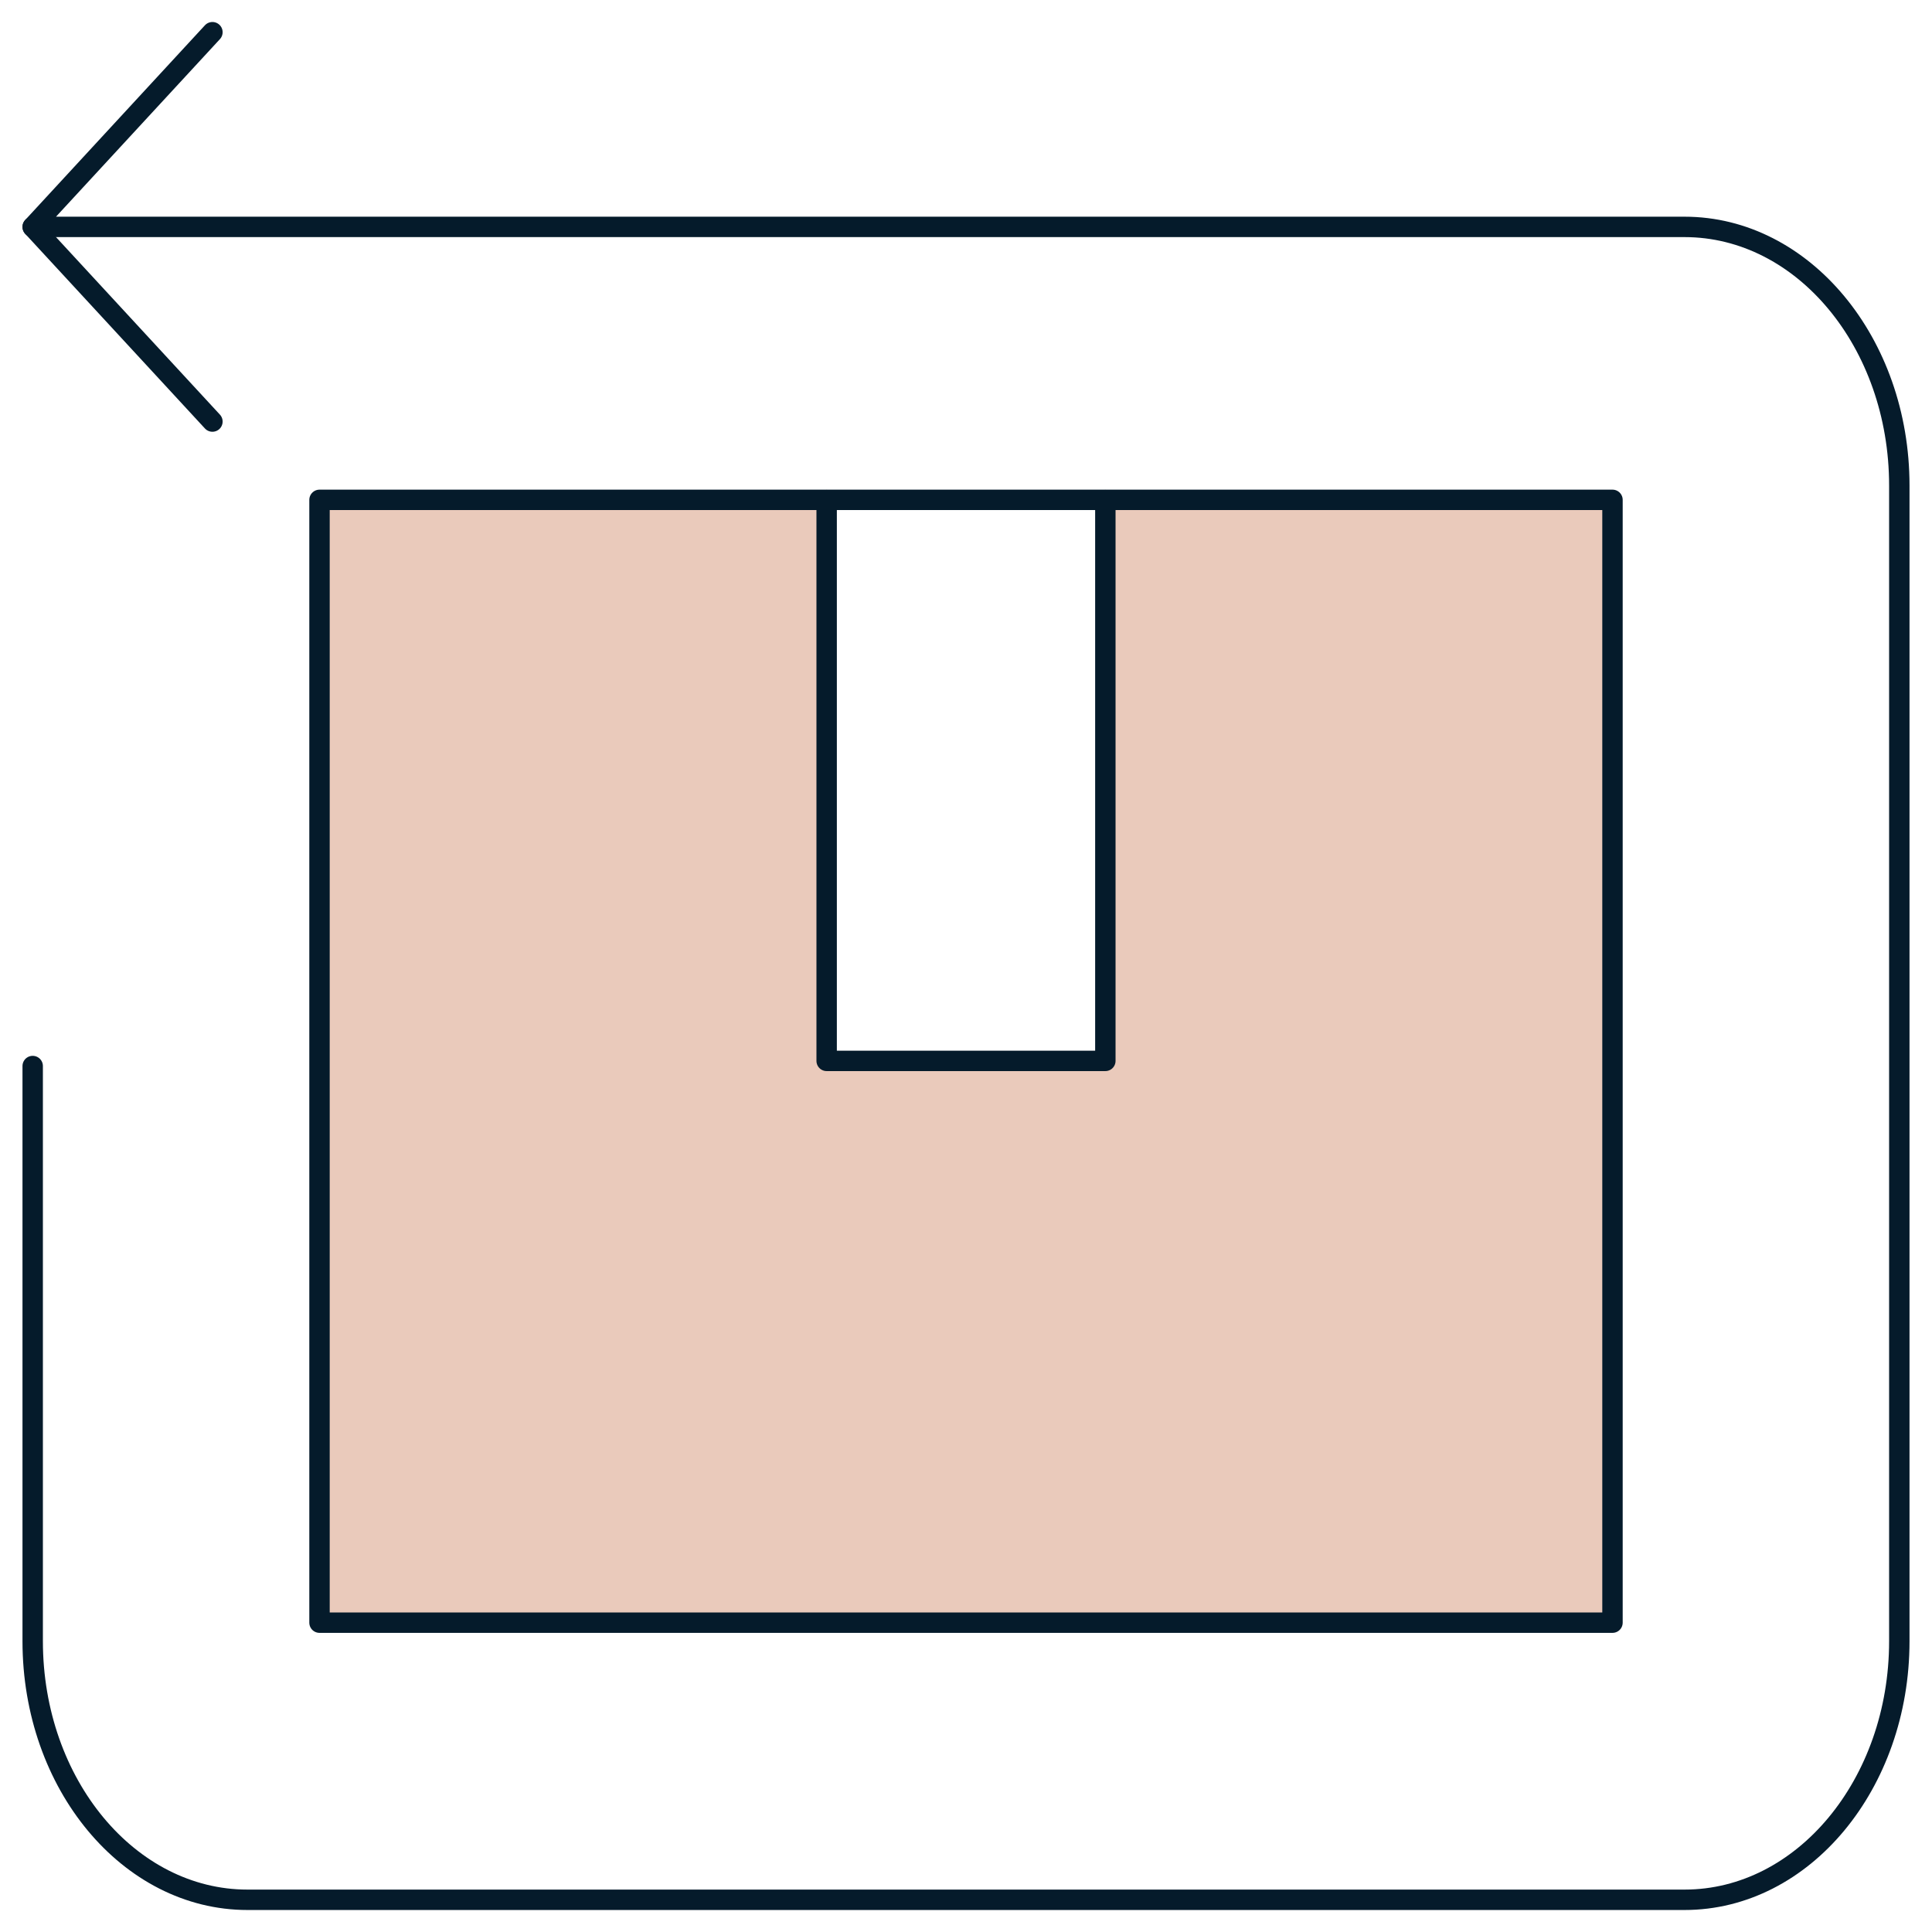 <svg width="142" height="142" viewBox="0 0 142 142" fill="none" xmlns="http://www.w3.org/2000/svg">
<path d="M118.516 36.739V119.264H23.484V36.739H60.758V36.758V77.974H81.242V36.758V36.739H118.516Z" fill="#CC7B56" fill-opacity="0.4"/>
<path d="M81.242 36.739H118.516V119.264H23.484V36.739H60.758H81.242Z" stroke="#051B2B" stroke-width="1.5" stroke-miterlimit="10" stroke-linecap="round" stroke-linejoin="round"/>
<path d="M81.242 36.758V77.974H60.758V36.758" stroke="#051B2B" stroke-width="1.5" stroke-miterlimit="10" stroke-linecap="round" stroke-linejoin="round"/>
<path d="M15.613 2.367L2.403 16.677H123.811C132.527 16.677 139.597 25.189 139.597 35.685V120.625C139.597 131.125 132.527 139.633 123.811 139.633H18.189C9.473 139.633 2.403 131.125 2.403 120.625V78.353" stroke="#051B2B" stroke-width="1.5" stroke-miterlimit="10" stroke-linecap="round" stroke-linejoin="round"/>
<path d="M2.403 16.677L15.613 30.984" stroke="#051B2B" stroke-width="1.5" stroke-miterlimit="10" stroke-linecap="round" stroke-linejoin="round"/>
</svg>

